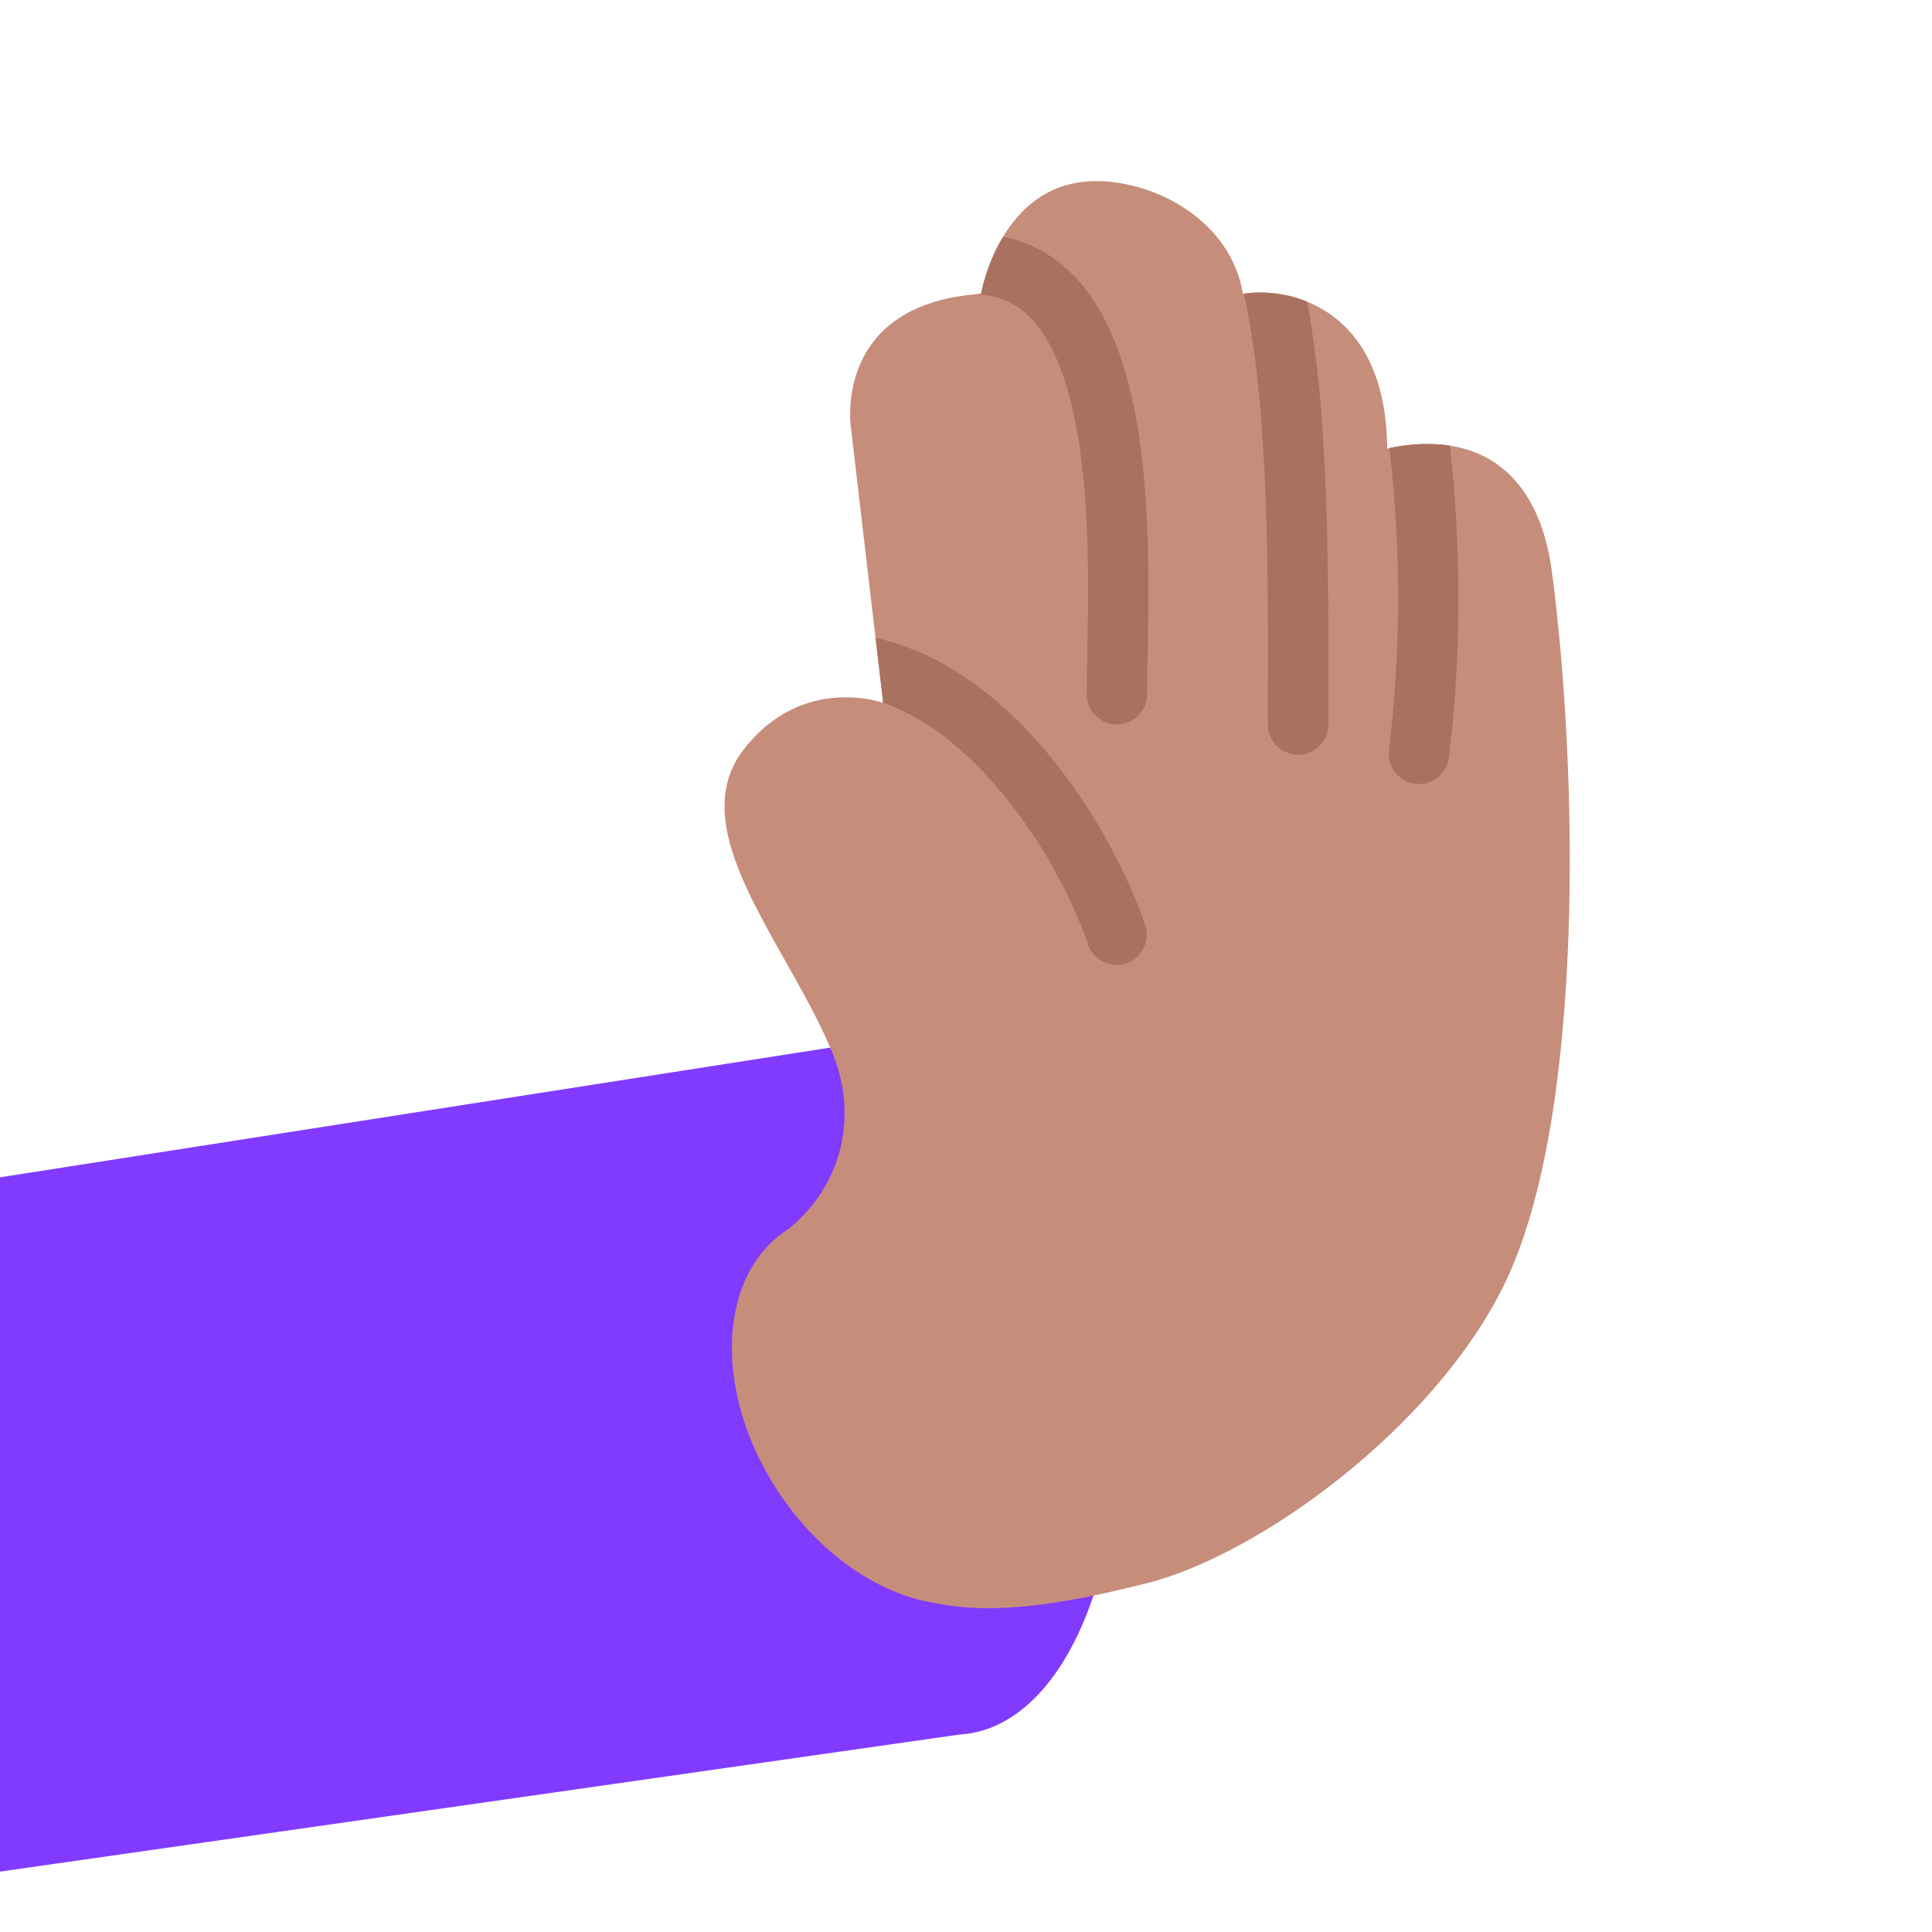 <svg xmlns="http://www.w3.org/2000/svg" width="1em" height="1em" viewBox="0 0 32 32"><g fill="none"><path fill="#803BFF" d="M0 19.5L16 17v.55c1.228.709 2.241 2.722 2.47 5.17c.293 3.16-.833 5.848-2.515 6.004l-.052.004L0 31z"/><path fill="#C68D7B" d="M15.453 26.545c1.116.245 2.462-.053 3.526-.318c1.872-.464 4.775-2.581 5.932-4.943c1.372-2.8 1.21-8.676.793-11.818c-.215-1.624-1.198-2.364-2.728-2.036c-.018-2.302-1.58-2.691-2.39-2.563C20.394 3.674 19.164 3 18.155 3c-1.59 0-1.905 1.867-1.905 1.867c-2.48.165-2.155 2.225-2.155 2.225l.533 4.55s-1.329-.486-2.306.766c-.75.96-.05 2.206.683 3.505c.28.496.563 1 .772 1.498c.439 1.044.194 2.2-.712 2.941l-.03.02c-1.155.758-1.223 2.694-.152 4.324c.679 1.034 1.653 1.697 2.57 1.85"/><path fill="#A9715F" d="M16.25 4.867s.08-.475.363-.945c.603.121 1.073.464 1.42.94c.437.6.673 1.398.807 2.2c.215 1.288.188 2.759.169 3.78a35 35 0 0 0-.009.657a.5.5 0 0 1-1 0q.001-.324.01-.725c.018-1.023.042-2.362-.156-3.547c-.124-.745-.328-1.362-.63-1.776c-.259-.356-.59-.566-1.069-.577zm-1.622 6.773l-.126-1.075c1.114.246 2.038.976 2.74 1.783c.868.998 1.464 2.188 1.732 2.994a.5.5 0 0 1-.948.316c-.232-.695-.767-1.766-1.54-2.654c-.542-.623-1.168-1.12-1.858-1.364m7.022-6.644a2.06 2.06 0 0 0-1.05-.132q.042.179.078.376c.12.644.197 1.395.245 2.187c.083 1.368.08 2.825.077 4.02V12a.5.5 0 0 0 1 0v-.545c.003-1.194.006-2.686-.08-4.089a19 19 0 0 0-.258-2.308zm1.362 2.426a2.8 2.8 0 0 1 1.002-.041q.037.319.069.71c.092 1.143.13 2.724-.087 4.47a.5.5 0 0 1-.992-.123a21.2 21.2 0 0 0 .008-5.016"/></g></svg>